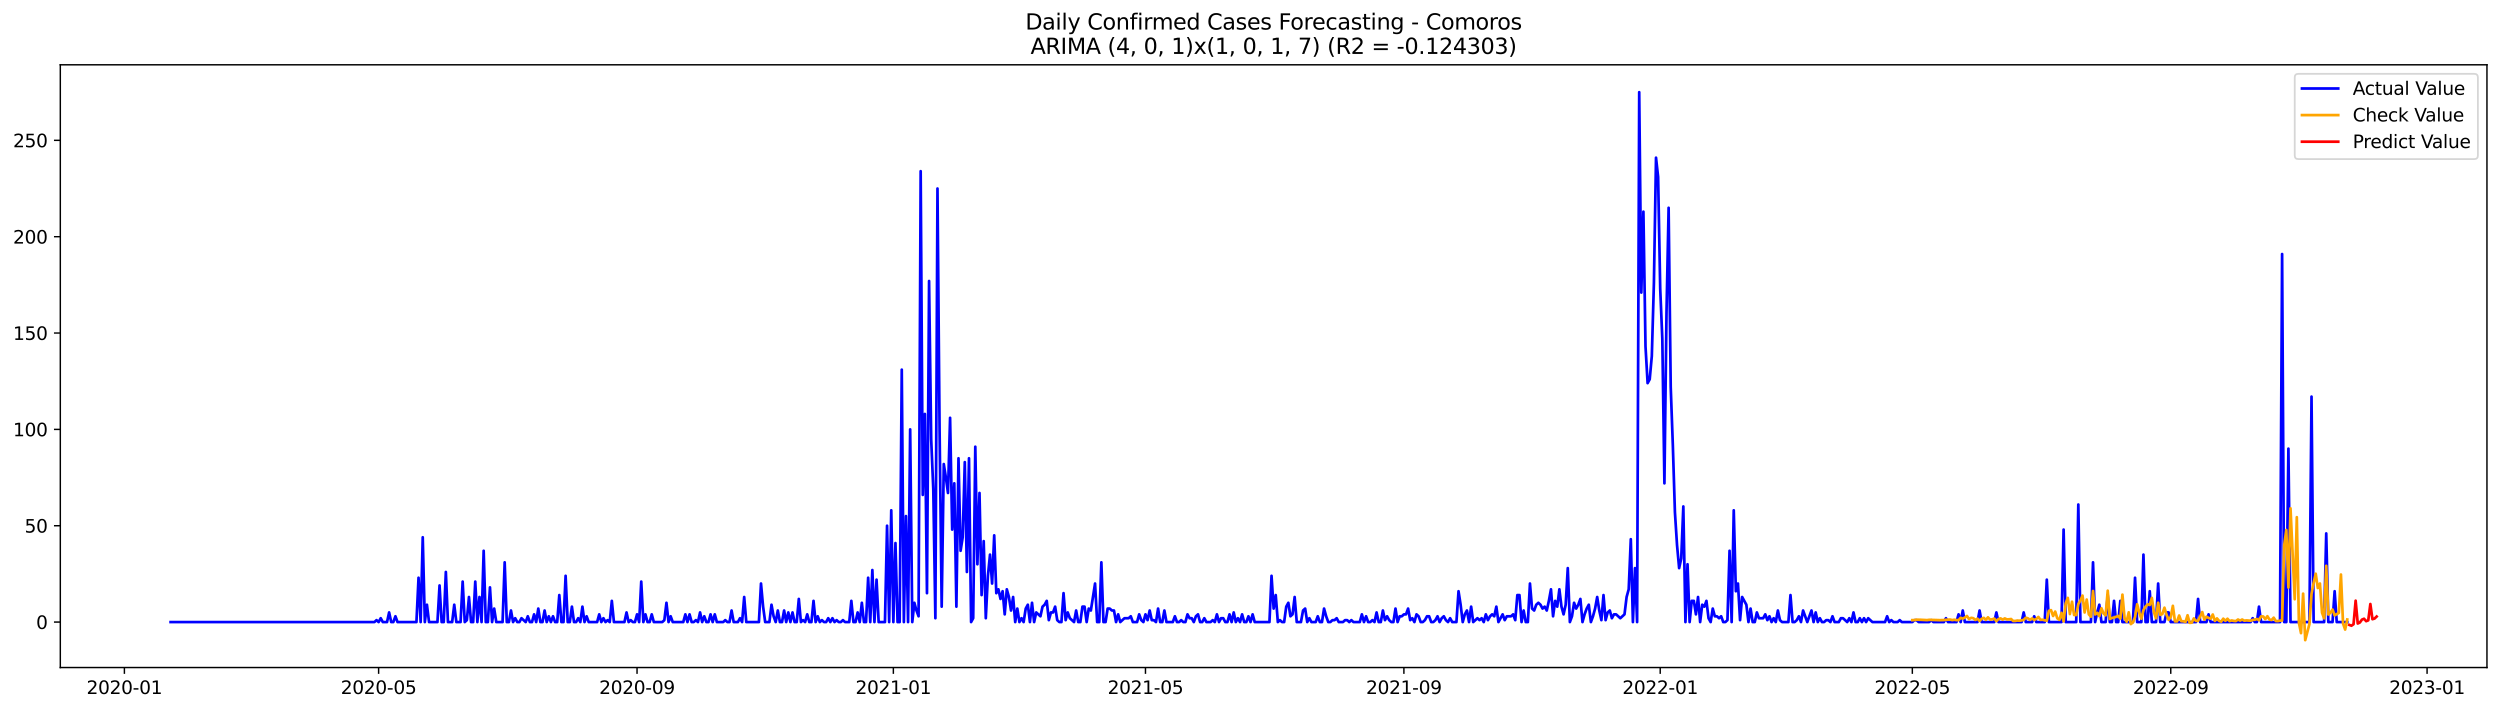 <?xml version="1.0" encoding="utf-8" standalone="no"?>
<!DOCTYPE svg PUBLIC "-//W3C//DTD SVG 1.1//EN"
  "http://www.w3.org/Graphics/SVG/1.1/DTD/svg11.dtd">
<svg xmlns:xlink="http://www.w3.org/1999/xlink" width="1379.688pt" height="392.274pt" viewBox="0 0 1379.688 392.274" xmlns="http://www.w3.org/2000/svg" version="1.1">
 <defs>
  <style type="text/css">*{stroke-linejoin: round; stroke-linecap: butt}</style>
 </defs>
 <g id="figure_1">
  <g id="patch_1">
   <path d="M 0 392.274 
L 1379.688 392.274 
L 1379.688 0 
L 0 0 
z
" style="fill: #ffffff"/>
  </g>
  <g id="axes_1">
   <g id="patch_2">
    <path d="M 33.288 368.396 
L 1372.487 368.396 
L 1372.487 35.755 
L 33.288 35.755 
z
" style="fill: #ffffff"/>
   </g>
   <g id="matplotlib.axis_1">
    <g id="xtick_1">
     <g id="line2d_1">
      <defs>
       <path id="m967fe390a8" d="M 0 0 
L 0 3.5 
" style="stroke: #000000; stroke-width: 0.8"/>
      </defs>
      <g>
       <use xlink:href="#m967fe390a8" x="68.652" y="368.396" style="stroke: #000000; stroke-width: 0.8"/>
      </g>
     </g>
     <g id="text_1">
      <!-- 2020-01 -->
      <g transform="translate(47.76 382.994)scale(0.1 -0.1)">
       <defs>
        <path id="DejaVuSans-32" d="M 1228 531 
L 3431 531 
L 3431 0 
L 469 0 
L 469 531 
Q 828 903 1448 1529 
Q 2069 2156 2228 2338 
Q 2531 2678 2651 2914 
Q 2772 3150 2772 3378 
Q 2772 3750 2511 3984 
Q 2250 4219 1831 4219 
Q 1534 4219 1204 4116 
Q 875 4013 500 3803 
L 500 4441 
Q 881 4594 1212 4672 
Q 1544 4750 1819 4750 
Q 2544 4750 2975 4387 
Q 3406 4025 3406 3419 
Q 3406 3131 3298 2873 
Q 3191 2616 2906 2266 
Q 2828 2175 2409 1742 
Q 1991 1309 1228 531 
z
" transform="scale(0.016)"/>
        <path id="DejaVuSans-30" d="M 2034 4250 
Q 1547 4250 1301 3770 
Q 1056 3291 1056 2328 
Q 1056 1369 1301 889 
Q 1547 409 2034 409 
Q 2525 409 2770 889 
Q 3016 1369 3016 2328 
Q 3016 3291 2770 3770 
Q 2525 4250 2034 4250 
z
M 2034 4750 
Q 2819 4750 3233 4129 
Q 3647 3509 3647 2328 
Q 3647 1150 3233 529 
Q 2819 -91 2034 -91 
Q 1250 -91 836 529 
Q 422 1150 422 2328 
Q 422 3509 836 4129 
Q 1250 4750 2034 4750 
z
" transform="scale(0.016)"/>
        <path id="DejaVuSans-2d" d="M 313 2009 
L 1997 2009 
L 1997 1497 
L 313 1497 
L 313 2009 
z
" transform="scale(0.016)"/>
        <path id="DejaVuSans-31" d="M 794 531 
L 1825 531 
L 1825 4091 
L 703 3866 
L 703 4441 
L 1819 4666 
L 2450 4666 
L 2450 531 
L 3481 531 
L 3481 0 
L 794 0 
L 794 531 
z
" transform="scale(0.016)"/>
       </defs>
       <use xlink:href="#DejaVuSans-32"/>
       <use xlink:href="#DejaVuSans-30" x="63.623"/>
       <use xlink:href="#DejaVuSans-32" x="127.246"/>
       <use xlink:href="#DejaVuSans-30" x="190.869"/>
       <use xlink:href="#DejaVuSans-2d" x="254.492"/>
       <use xlink:href="#DejaVuSans-30" x="290.576"/>
       <use xlink:href="#DejaVuSans-31" x="354.199"/>
      </g>
     </g>
    </g>
    <g id="xtick_2">
     <g id="line2d_2">
      <g>
       <use xlink:href="#m967fe390a8" x="208.949" y="368.396" style="stroke: #000000; stroke-width: 0.8"/>
      </g>
     </g>
     <g id="text_2">
      <!-- 2020-05 -->
      <g transform="translate(188.057 382.994)scale(0.1 -0.1)">
       <defs>
        <path id="DejaVuSans-35" d="M 691 4666 
L 3169 4666 
L 3169 4134 
L 1269 4134 
L 1269 2991 
Q 1406 3038 1543 3061 
Q 1681 3084 1819 3084 
Q 2600 3084 3056 2656 
Q 3513 2228 3513 1497 
Q 3513 744 3044 326 
Q 2575 -91 1722 -91 
Q 1428 -91 1123 -41 
Q 819 9 494 109 
L 494 744 
Q 775 591 1075 516 
Q 1375 441 1709 441 
Q 2250 441 2565 725 
Q 2881 1009 2881 1497 
Q 2881 1984 2565 2268 
Q 2250 2553 1709 2553 
Q 1456 2553 1204 2497 
Q 953 2441 691 2322 
L 691 4666 
z
" transform="scale(0.016)"/>
       </defs>
       <use xlink:href="#DejaVuSans-32"/>
       <use xlink:href="#DejaVuSans-30" x="63.623"/>
       <use xlink:href="#DejaVuSans-32" x="127.246"/>
       <use xlink:href="#DejaVuSans-30" x="190.869"/>
       <use xlink:href="#DejaVuSans-2d" x="254.492"/>
       <use xlink:href="#DejaVuSans-30" x="290.576"/>
       <use xlink:href="#DejaVuSans-35" x="354.199"/>
      </g>
     </g>
    </g>
    <g id="xtick_3">
     <g id="line2d_3">
      <g>
       <use xlink:href="#m967fe390a8" x="351.565" y="368.396" style="stroke: #000000; stroke-width: 0.8"/>
      </g>
     </g>
     <g id="text_3">
      <!-- 2020-09 -->
      <g transform="translate(330.673 382.994)scale(0.1 -0.1)">
       <defs>
        <path id="DejaVuSans-39" d="M 703 97 
L 703 672 
Q 941 559 1184 500 
Q 1428 441 1663 441 
Q 2288 441 2617 861 
Q 2947 1281 2994 2138 
Q 2813 1869 2534 1725 
Q 2256 1581 1919 1581 
Q 1219 1581 811 2004 
Q 403 2428 403 3163 
Q 403 3881 828 4315 
Q 1253 4750 1959 4750 
Q 2769 4750 3195 4129 
Q 3622 3509 3622 2328 
Q 3622 1225 3098 567 
Q 2575 -91 1691 -91 
Q 1453 -91 1209 -44 
Q 966 3 703 97 
z
M 1959 2075 
Q 2384 2075 2632 2365 
Q 2881 2656 2881 3163 
Q 2881 3666 2632 3958 
Q 2384 4250 1959 4250 
Q 1534 4250 1286 3958 
Q 1038 3666 1038 3163 
Q 1038 2656 1286 2365 
Q 1534 2075 1959 2075 
z
" transform="scale(0.016)"/>
       </defs>
       <use xlink:href="#DejaVuSans-32"/>
       <use xlink:href="#DejaVuSans-30" x="63.623"/>
       <use xlink:href="#DejaVuSans-32" x="127.246"/>
       <use xlink:href="#DejaVuSans-30" x="190.869"/>
       <use xlink:href="#DejaVuSans-2d" x="254.492"/>
       <use xlink:href="#DejaVuSans-30" x="290.576"/>
       <use xlink:href="#DejaVuSans-39" x="354.199"/>
      </g>
     </g>
    </g>
    <g id="xtick_4">
     <g id="line2d_4">
      <g>
       <use xlink:href="#m967fe390a8" x="493.022" y="368.396" style="stroke: #000000; stroke-width: 0.8"/>
      </g>
     </g>
     <g id="text_4">
      <!-- 2021-01 -->
      <g transform="translate(472.13 382.994)scale(0.1 -0.1)">
       <use xlink:href="#DejaVuSans-32"/>
       <use xlink:href="#DejaVuSans-30" x="63.623"/>
       <use xlink:href="#DejaVuSans-32" x="127.246"/>
       <use xlink:href="#DejaVuSans-31" x="190.869"/>
       <use xlink:href="#DejaVuSans-2d" x="254.492"/>
       <use xlink:href="#DejaVuSans-30" x="290.576"/>
       <use xlink:href="#DejaVuSans-31" x="354.199"/>
      </g>
     </g>
    </g>
    <g id="xtick_5">
     <g id="line2d_5">
      <g>
       <use xlink:href="#m967fe390a8" x="632.159" y="368.396" style="stroke: #000000; stroke-width: 0.8"/>
      </g>
     </g>
     <g id="text_5">
      <!-- 2021-05 -->
      <g transform="translate(611.268 382.994)scale(0.1 -0.1)">
       <use xlink:href="#DejaVuSans-32"/>
       <use xlink:href="#DejaVuSans-30" x="63.623"/>
       <use xlink:href="#DejaVuSans-32" x="127.246"/>
       <use xlink:href="#DejaVuSans-31" x="190.869"/>
       <use xlink:href="#DejaVuSans-2d" x="254.492"/>
       <use xlink:href="#DejaVuSans-30" x="290.576"/>
       <use xlink:href="#DejaVuSans-35" x="354.199"/>
      </g>
     </g>
    </g>
    <g id="xtick_6">
     <g id="line2d_6">
      <g>
       <use xlink:href="#m967fe390a8" x="774.775" y="368.396" style="stroke: #000000; stroke-width: 0.8"/>
      </g>
     </g>
     <g id="text_6">
      <!-- 2021-09 -->
      <g transform="translate(753.884 382.994)scale(0.1 -0.1)">
       <use xlink:href="#DejaVuSans-32"/>
       <use xlink:href="#DejaVuSans-30" x="63.623"/>
       <use xlink:href="#DejaVuSans-32" x="127.246"/>
       <use xlink:href="#DejaVuSans-31" x="190.869"/>
       <use xlink:href="#DejaVuSans-2d" x="254.492"/>
       <use xlink:href="#DejaVuSans-30" x="290.576"/>
       <use xlink:href="#DejaVuSans-39" x="354.199"/>
      </g>
     </g>
    </g>
    <g id="xtick_7">
     <g id="line2d_7">
      <g>
       <use xlink:href="#m967fe390a8" x="916.232" y="368.396" style="stroke: #000000; stroke-width: 0.8"/>
      </g>
     </g>
     <g id="text_7">
      <!-- 2022-01 -->
      <g transform="translate(895.341 382.994)scale(0.1 -0.1)">
       <use xlink:href="#DejaVuSans-32"/>
       <use xlink:href="#DejaVuSans-30" x="63.623"/>
       <use xlink:href="#DejaVuSans-32" x="127.246"/>
       <use xlink:href="#DejaVuSans-32" x="190.869"/>
       <use xlink:href="#DejaVuSans-2d" x="254.492"/>
       <use xlink:href="#DejaVuSans-30" x="290.576"/>
       <use xlink:href="#DejaVuSans-31" x="354.199"/>
      </g>
     </g>
    </g>
    <g id="xtick_8">
     <g id="line2d_8">
      <g>
       <use xlink:href="#m967fe390a8" x="1055.37" y="368.396" style="stroke: #000000; stroke-width: 0.8"/>
      </g>
     </g>
     <g id="text_8">
      <!-- 2022-05 -->
      <g transform="translate(1034.478 382.994)scale(0.1 -0.1)">
       <use xlink:href="#DejaVuSans-32"/>
       <use xlink:href="#DejaVuSans-30" x="63.623"/>
       <use xlink:href="#DejaVuSans-32" x="127.246"/>
       <use xlink:href="#DejaVuSans-32" x="190.869"/>
       <use xlink:href="#DejaVuSans-2d" x="254.492"/>
       <use xlink:href="#DejaVuSans-30" x="290.576"/>
       <use xlink:href="#DejaVuSans-35" x="354.199"/>
      </g>
     </g>
    </g>
    <g id="xtick_9">
     <g id="line2d_9">
      <g>
       <use xlink:href="#m967fe390a8" x="1197.986" y="368.396" style="stroke: #000000; stroke-width: 0.8"/>
      </g>
     </g>
     <g id="text_9">
      <!-- 2022-09 -->
      <g transform="translate(1177.094 382.994)scale(0.1 -0.1)">
       <use xlink:href="#DejaVuSans-32"/>
       <use xlink:href="#DejaVuSans-30" x="63.623"/>
       <use xlink:href="#DejaVuSans-32" x="127.246"/>
       <use xlink:href="#DejaVuSans-32" x="190.869"/>
       <use xlink:href="#DejaVuSans-2d" x="254.492"/>
       <use xlink:href="#DejaVuSans-30" x="290.576"/>
       <use xlink:href="#DejaVuSans-39" x="354.199"/>
      </g>
     </g>
    </g>
    <g id="xtick_10">
     <g id="line2d_10">
      <g>
       <use xlink:href="#m967fe390a8" x="1339.442" y="368.396" style="stroke: #000000; stroke-width: 0.8"/>
      </g>
     </g>
     <g id="text_10">
      <!-- 2023-01 -->
      <g transform="translate(1318.551 382.994)scale(0.1 -0.1)">
       <defs>
        <path id="DejaVuSans-33" d="M 2597 2516 
Q 3050 2419 3304 2112 
Q 3559 1806 3559 1356 
Q 3559 666 3084 287 
Q 2609 -91 1734 -91 
Q 1441 -91 1130 -33 
Q 819 25 488 141 
L 488 750 
Q 750 597 1062 519 
Q 1375 441 1716 441 
Q 2309 441 2620 675 
Q 2931 909 2931 1356 
Q 2931 1769 2642 2001 
Q 2353 2234 1838 2234 
L 1294 2234 
L 1294 2753 
L 1863 2753 
Q 2328 2753 2575 2939 
Q 2822 3125 2822 3475 
Q 2822 3834 2567 4026 
Q 2313 4219 1838 4219 
Q 1578 4219 1281 4162 
Q 984 4106 628 3988 
L 628 4550 
Q 988 4650 1302 4700 
Q 1616 4750 1894 4750 
Q 2613 4750 3031 4423 
Q 3450 4097 3450 3541 
Q 3450 3153 3228 2886 
Q 3006 2619 2597 2516 
z
" transform="scale(0.016)"/>
       </defs>
       <use xlink:href="#DejaVuSans-32"/>
       <use xlink:href="#DejaVuSans-30" x="63.623"/>
       <use xlink:href="#DejaVuSans-32" x="127.246"/>
       <use xlink:href="#DejaVuSans-33" x="190.869"/>
       <use xlink:href="#DejaVuSans-2d" x="254.492"/>
       <use xlink:href="#DejaVuSans-30" x="290.576"/>
       <use xlink:href="#DejaVuSans-31" x="354.199"/>
      </g>
     </g>
    </g>
   </g>
   <g id="matplotlib.axis_2">
    <g id="ytick_1">
     <g id="line2d_11">
      <defs>
       <path id="mccc56b1266" d="M 0 0 
L -3.5 0 
" style="stroke: #000000; stroke-width: 0.8"/>
      </defs>
      <g>
       <use xlink:href="#mccc56b1266" x="33.288" y="343.303" style="stroke: #000000; stroke-width: 0.8"/>
      </g>
     </g>
     <g id="text_11">
      <!-- 0 -->
      <g transform="translate(19.925 347.102)scale(0.1 -0.1)">
       <use xlink:href="#DejaVuSans-30"/>
      </g>
     </g>
    </g>
    <g id="ytick_2">
     <g id="line2d_12">
      <g>
       <use xlink:href="#mccc56b1266" x="33.288" y="290.135" style="stroke: #000000; stroke-width: 0.8"/>
      </g>
     </g>
     <g id="text_12">
      <!-- 50 -->
      <g transform="translate(13.562 293.934)scale(0.1 -0.1)">
       <use xlink:href="#DejaVuSans-35"/>
       <use xlink:href="#DejaVuSans-30" x="63.623"/>
      </g>
     </g>
    </g>
    <g id="ytick_3">
     <g id="line2d_13">
      <g>
       <use xlink:href="#mccc56b1266" x="33.288" y="236.966" style="stroke: #000000; stroke-width: 0.8"/>
      </g>
     </g>
     <g id="text_13">
      <!-- 100 -->
      <g transform="translate(7.2 240.765)scale(0.1 -0.1)">
       <use xlink:href="#DejaVuSans-31"/>
       <use xlink:href="#DejaVuSans-30" x="63.623"/>
       <use xlink:href="#DejaVuSans-30" x="127.246"/>
      </g>
     </g>
    </g>
    <g id="ytick_4">
     <g id="line2d_14">
      <g>
       <use xlink:href="#mccc56b1266" x="33.288" y="183.797" style="stroke: #000000; stroke-width: 0.8"/>
      </g>
     </g>
     <g id="text_14">
      <!-- 150 -->
      <g transform="translate(7.2 187.596)scale(0.1 -0.1)">
       <use xlink:href="#DejaVuSans-31"/>
       <use xlink:href="#DejaVuSans-35" x="63.623"/>
       <use xlink:href="#DejaVuSans-30" x="127.246"/>
      </g>
     </g>
    </g>
    <g id="ytick_5">
     <g id="line2d_15">
      <g>
       <use xlink:href="#mccc56b1266" x="33.288" y="130.629" style="stroke: #000000; stroke-width: 0.8"/>
      </g>
     </g>
     <g id="text_15">
      <!-- 200 -->
      <g transform="translate(7.2 134.428)scale(0.1 -0.1)">
       <use xlink:href="#DejaVuSans-32"/>
       <use xlink:href="#DejaVuSans-30" x="63.623"/>
       <use xlink:href="#DejaVuSans-30" x="127.246"/>
      </g>
     </g>
    </g>
    <g id="ytick_6">
     <g id="line2d_16">
      <g>
       <use xlink:href="#mccc56b1266" x="33.288" y="77.46" style="stroke: #000000; stroke-width: 0.8"/>
      </g>
     </g>
     <g id="text_16">
      <!-- 250 -->
      <g transform="translate(7.2 81.259)scale(0.1 -0.1)">
       <use xlink:href="#DejaVuSans-32"/>
       <use xlink:href="#DejaVuSans-35" x="63.623"/>
       <use xlink:href="#DejaVuSans-30" x="127.246"/>
      </g>
     </g>
    </g>
   </g>
   <g id="line2d_17">
    <path d="M 94.16 343.303 
L 206.63 343.303 
L 207.789 342.24 
L 208.949 343.303 
L 210.108 341.176 
L 211.268 343.303 
L 213.587 343.303 
L 214.746 337.986 
L 215.906 343.303 
L 217.065 343.303 
L 218.225 340.113 
L 219.384 343.303 
L 229.819 343.303 
L 230.979 318.846 
L 232.138 343.303 
L 233.298 296.515 
L 234.457 343.303 
L 235.617 333.733 
L 236.776 343.303 
L 241.414 343.303 
L 242.574 323.099 
L 243.733 343.303 
L 244.893 343.303 
L 246.052 315.655 
L 247.212 343.303 
L 249.531 343.303 
L 250.69 333.733 
L 251.85 343.303 
L 254.169 343.303 
L 255.328 320.972 
L 256.488 343.303 
L 257.647 342.24 
L 258.806 329.479 
L 259.966 343.303 
L 261.125 343.303 
L 262.285 320.972 
L 263.444 343.303 
L 264.604 329.479 
L 265.763 343.303 
L 266.923 303.958 
L 268.082 343.303 
L 269.242 343.303 
L 270.401 324.162 
L 271.561 343.303 
L 272.72 335.86 
L 273.88 343.303 
L 277.358 343.303 
L 278.518 310.339 
L 279.677 343.303 
L 280.837 343.303 
L 281.996 336.923 
L 283.156 343.303 
L 284.315 341.176 
L 285.475 343.303 
L 286.634 343.303 
L 287.793 341.176 
L 290.112 343.303 
L 291.272 340.113 
L 292.431 343.303 
L 293.591 343.303 
L 294.75 339.05 
L 295.91 343.303 
L 297.069 335.86 
L 298.229 343.303 
L 299.388 343.303 
L 300.548 336.923 
L 301.707 343.303 
L 302.867 340.113 
L 304.026 343.303 
L 305.186 340.113 
L 306.345 343.303 
L 307.505 343.303 
L 308.664 328.416 
L 309.824 343.303 
L 310.983 343.303 
L 312.143 317.782 
L 313.302 343.303 
L 314.462 343.303 
L 315.621 334.796 
L 316.78 343.303 
L 317.94 343.303 
L 319.099 341.176 
L 320.259 343.303 
L 321.418 334.796 
L 322.578 343.303 
L 323.737 340.113 
L 324.897 343.303 
L 329.535 343.303 
L 330.694 339.05 
L 331.854 343.303 
L 333.013 341.176 
L 334.173 343.303 
L 335.332 342.24 
L 336.492 343.303 
L 337.651 331.606 
L 338.811 343.303 
L 344.608 343.303 
L 345.767 337.986 
L 346.927 343.303 
L 348.086 342.24 
L 349.246 343.303 
L 350.405 343.303 
L 351.565 339.05 
L 352.724 343.303 
L 353.884 320.972 
L 355.043 343.303 
L 356.203 339.05 
L 357.362 343.303 
L 358.522 343.303 
L 359.681 339.05 
L 360.841 343.303 
L 365.479 343.303 
L 366.638 342.24 
L 367.798 332.669 
L 368.957 343.303 
L 370.117 340.113 
L 371.276 343.303 
L 377.073 343.303 
L 378.233 339.05 
L 379.392 343.303 
L 380.552 339.05 
L 381.711 343.303 
L 382.871 343.303 
L 384.03 342.24 
L 385.19 343.303 
L 386.349 337.986 
L 387.509 343.303 
L 388.668 340.113 
L 389.828 343.303 
L 390.987 343.303 
L 392.147 339.05 
L 393.306 343.303 
L 394.466 339.05 
L 395.625 343.303 
L 399.104 343.303 
L 400.263 342.24 
L 401.423 343.303 
L 402.582 343.303 
L 403.742 336.923 
L 404.901 343.303 
L 407.22 343.303 
L 408.379 341.176 
L 409.539 343.303 
L 410.698 329.479 
L 411.858 343.303 
L 418.815 343.303 
L 419.974 322.036 
L 421.134 334.796 
L 422.293 343.303 
L 424.612 343.303 
L 425.772 333.733 
L 426.931 340.113 
L 428.091 343.303 
L 429.25 336.923 
L 430.41 343.303 
L 431.569 343.303 
L 432.729 336.923 
L 433.888 343.303 
L 435.048 337.986 
L 436.207 343.303 
L 437.366 337.986 
L 438.526 343.303 
L 439.685 343.303 
L 440.845 330.543 
L 442.004 343.303 
L 443.164 342.24 
L 444.323 343.303 
L 445.483 339.05 
L 446.642 343.303 
L 447.802 343.303 
L 448.961 331.606 
L 450.121 343.303 
L 451.28 340.113 
L 452.44 343.303 
L 453.599 342.24 
L 454.759 343.303 
L 455.918 343.303 
L 457.078 341.176 
L 458.237 343.303 
L 459.397 341.176 
L 460.556 343.303 
L 461.716 342.24 
L 462.875 343.303 
L 464.035 343.303 
L 465.194 342.24 
L 466.353 343.303 
L 468.672 343.303 
L 469.832 331.606 
L 470.991 343.303 
L 472.151 343.303 
L 473.31 337.986 
L 474.47 343.303 
L 475.629 332.669 
L 476.789 343.303 
L 477.948 343.303 
L 479.108 318.846 
L 480.267 343.303 
L 481.427 314.592 
L 482.586 343.303 
L 483.746 319.909 
L 484.905 343.303 
L 488.384 343.303 
L 489.543 290.135 
L 490.703 343.303 
L 491.862 281.628 
L 493.022 343.303 
L 494.181 299.705 
L 495.34 343.303 
L 496.5 343.303 
L 497.659 204.001 
L 498.819 343.303 
L 499.978 284.818 
L 501.138 343.303 
L 502.297 236.966 
L 503.457 343.303 
L 504.616 332.669 
L 505.776 336.923 
L 506.935 340.113 
L 508.095 94.474 
L 509.254 273.121 
L 510.414 228.459 
L 511.573 327.353 
L 512.733 155.086 
L 513.892 242.283 
L 515.052 269.93 
L 516.211 341.176 
L 517.371 104.044 
L 518.53 236.966 
L 519.69 334.796 
L 520.849 256.107 
L 522.009 263.55 
L 523.168 272.057 
L 524.327 230.586 
L 525.487 292.261 
L 526.646 266.74 
L 527.806 334.796 
L 528.965 252.916 
L 530.125 303.958 
L 531.284 296.515 
L 532.444 255.043 
L 533.603 315.655 
L 534.763 252.916 
L 535.922 343.303 
L 537.082 341.176 
L 538.241 246.536 
L 539.401 311.402 
L 540.56 272.057 
L 541.72 328.416 
L 542.879 298.642 
L 544.039 341.176 
L 545.198 317.782 
L 546.358 306.085 
L 547.517 322.036 
L 548.677 295.451 
L 549.836 327.353 
L 550.996 325.226 
L 552.155 330.543 
L 553.315 326.289 
L 554.474 339.05 
L 555.633 325.226 
L 556.793 329.479 
L 557.952 336.923 
L 559.112 329.479 
L 560.271 343.303 
L 561.431 335.86 
L 562.59 343.303 
L 563.75 341.176 
L 564.909 343.303 
L 566.069 335.86 
L 567.228 333.733 
L 568.388 343.303 
L 569.547 332.669 
L 570.707 343.303 
L 571.866 337.986 
L 574.185 340.113 
L 575.345 334.796 
L 576.504 333.733 
L 577.664 331.606 
L 578.823 342.24 
L 579.983 337.986 
L 581.142 337.986 
L 582.302 334.796 
L 583.461 342.24 
L 584.62 343.303 
L 585.78 343.303 
L 586.939 327.353 
L 588.099 342.24 
L 589.258 337.986 
L 590.418 341.176 
L 592.737 343.303 
L 593.896 336.923 
L 595.056 343.303 
L 596.215 343.303 
L 597.375 334.796 
L 598.534 334.796 
L 599.694 343.303 
L 600.853 335.86 
L 602.013 336.923 
L 604.332 322.036 
L 605.491 343.303 
L 606.651 343.303 
L 607.81 310.339 
L 608.97 343.303 
L 610.129 343.303 
L 611.289 335.86 
L 612.448 335.86 
L 613.607 336.923 
L 614.767 336.923 
L 615.926 343.303 
L 617.086 339.05 
L 618.245 343.303 
L 620.564 341.176 
L 622.883 341.176 
L 624.043 340.113 
L 625.202 343.303 
L 627.521 343.303 
L 628.681 339.05 
L 629.84 342.24 
L 631 343.303 
L 632.159 339.05 
L 633.319 342.24 
L 634.478 336.923 
L 635.638 342.24 
L 636.797 342.24 
L 637.957 343.303 
L 639.116 335.86 
L 640.276 343.303 
L 641.435 343.303 
L 642.595 336.923 
L 643.754 343.303 
L 647.232 343.303 
L 648.392 340.113 
L 649.551 343.303 
L 650.711 343.303 
L 651.87 342.24 
L 653.03 343.303 
L 654.189 343.303 
L 655.349 339.05 
L 656.508 341.176 
L 657.668 341.176 
L 658.827 343.303 
L 659.987 340.113 
L 661.146 339.05 
L 662.306 343.303 
L 663.465 343.303 
L 664.625 341.176 
L 665.784 343.303 
L 668.103 343.303 
L 669.263 342.24 
L 670.422 343.303 
L 671.582 339.05 
L 672.741 343.303 
L 673.9 341.176 
L 675.06 341.176 
L 676.219 343.303 
L 677.379 343.303 
L 678.538 339.05 
L 679.698 343.303 
L 680.857 337.986 
L 682.017 343.303 
L 683.176 341.176 
L 684.336 343.303 
L 685.495 339.05 
L 686.655 343.303 
L 687.814 343.303 
L 688.974 340.113 
L 690.133 343.303 
L 691.293 339.05 
L 692.452 343.303 
L 700.569 343.303 
L 701.728 317.782 
L 702.888 335.86 
L 704.047 328.416 
L 705.206 343.303 
L 706.366 342.24 
L 707.525 343.303 
L 708.685 343.303 
L 709.844 334.796 
L 711.004 332.669 
L 712.163 340.113 
L 713.323 339.05 
L 714.482 329.479 
L 715.642 343.303 
L 717.961 343.303 
L 719.12 336.923 
L 720.28 335.86 
L 721.439 343.303 
L 722.599 341.176 
L 723.758 343.303 
L 726.077 343.303 
L 727.237 340.113 
L 728.396 343.303 
L 729.556 343.303 
L 730.715 335.86 
L 731.875 340.113 
L 733.034 343.303 
L 734.193 343.303 
L 735.353 342.24 
L 736.512 342.24 
L 737.672 341.176 
L 738.831 343.303 
L 741.15 343.303 
L 742.31 342.24 
L 743.469 342.24 
L 744.629 343.303 
L 745.788 342.24 
L 746.948 343.303 
L 750.426 343.303 
L 751.586 339.05 
L 752.745 343.303 
L 753.905 340.113 
L 755.064 343.303 
L 756.224 343.303 
L 757.383 342.24 
L 758.543 343.303 
L 759.702 337.986 
L 760.862 343.303 
L 762.021 343.303 
L 763.18 336.923 
L 764.34 342.24 
L 765.499 340.113 
L 766.659 342.24 
L 767.818 343.303 
L 768.978 343.303 
L 770.137 335.86 
L 771.297 343.303 
L 772.456 340.113 
L 773.616 340.113 
L 774.775 339.05 
L 775.935 339.05 
L 777.094 335.86 
L 778.254 342.24 
L 779.413 341.176 
L 780.573 343.303 
L 781.732 339.05 
L 782.892 340.113 
L 784.051 343.303 
L 785.211 343.303 
L 786.37 342.24 
L 787.53 340.113 
L 788.689 340.113 
L 789.849 343.303 
L 791.008 343.303 
L 792.168 342.24 
L 793.327 340.113 
L 794.486 343.303 
L 795.646 341.176 
L 796.805 340.113 
L 797.965 342.24 
L 799.124 343.303 
L 800.284 341.176 
L 801.443 343.303 
L 803.762 343.303 
L 804.922 326.289 
L 806.081 333.733 
L 807.241 343.303 
L 808.4 339.05 
L 809.56 336.923 
L 810.719 343.303 
L 811.879 334.796 
L 813.038 343.303 
L 815.357 341.176 
L 816.517 342.24 
L 817.676 341.176 
L 818.836 343.303 
L 819.995 339.05 
L 821.155 342.24 
L 822.314 340.113 
L 823.473 339.05 
L 824.633 340.113 
L 825.792 334.796 
L 826.952 343.303 
L 829.271 339.05 
L 830.43 342.24 
L 831.59 340.113 
L 833.909 340.113 
L 835.068 339.05 
L 836.228 342.24 
L 837.387 328.416 
L 838.547 328.416 
L 839.706 343.303 
L 840.866 336.923 
L 842.025 343.303 
L 843.185 343.303 
L 844.344 322.036 
L 845.504 335.86 
L 846.663 336.923 
L 847.823 333.733 
L 848.982 332.669 
L 850.142 333.733 
L 851.301 335.86 
L 852.46 334.796 
L 853.62 336.923 
L 854.779 331.606 
L 855.939 325.226 
L 857.098 340.113 
L 858.258 331.606 
L 859.417 334.796 
L 860.577 325.226 
L 861.736 334.796 
L 862.896 339.05 
L 864.055 333.733 
L 865.215 313.529 
L 866.374 343.303 
L 867.534 340.113 
L 868.693 332.669 
L 869.853 335.86 
L 871.012 333.733 
L 872.172 330.543 
L 873.331 343.303 
L 874.491 339.05 
L 875.65 335.86 
L 876.81 333.733 
L 877.969 343.303 
L 879.129 340.113 
L 880.288 335.86 
L 881.447 329.479 
L 882.607 336.923 
L 883.766 342.24 
L 884.926 328.416 
L 886.085 342.24 
L 887.245 337.986 
L 888.404 336.923 
L 889.564 341.176 
L 890.723 339.05 
L 891.883 339.05 
L 894.202 341.176 
L 896.521 339.05 
L 897.68 329.479 
L 898.84 325.226 
L 899.999 297.578 
L 901.159 343.303 
L 902.318 313.529 
L 903.478 343.303 
L 904.637 50.876 
L 905.797 161.466 
L 906.956 116.805 
L 908.116 191.241 
L 909.275 211.445 
L 910.435 209.318 
L 911.594 196.558 
L 912.753 156.149 
L 913.913 87.03 
L 915.072 97.664 
L 916.232 159.34 
L 917.391 186.987 
L 918.551 266.74 
L 919.71 172.1 
L 920.87 114.678 
L 922.029 213.572 
L 923.189 245.473 
L 924.348 282.691 
L 925.508 300.768 
L 926.667 313.529 
L 927.827 308.212 
L 928.986 279.501 
L 930.146 343.303 
L 931.305 311.402 
L 932.465 343.303 
L 933.624 331.606 
L 934.784 331.606 
L 935.943 339.05 
L 937.103 329.479 
L 938.262 343.303 
L 939.422 333.733 
L 940.581 334.796 
L 941.74 331.606 
L 942.9 341.176 
L 944.059 343.303 
L 945.219 335.86 
L 946.378 340.113 
L 947.538 340.113 
L 948.697 341.176 
L 949.857 340.113 
L 951.016 343.303 
L 952.176 343.303 
L 953.335 342.24 
L 954.495 303.958 
L 955.654 343.303 
L 956.814 281.628 
L 957.973 326.289 
L 959.133 322.036 
L 960.292 342.24 
L 961.452 329.479 
L 963.771 333.733 
L 964.93 343.303 
L 966.09 335.86 
L 967.249 343.303 
L 968.409 343.303 
L 969.568 337.986 
L 970.727 341.176 
L 973.046 341.176 
L 974.206 339.05 
L 975.365 342.24 
L 976.525 340.113 
L 977.684 343.303 
L 978.844 341.176 
L 980.003 343.303 
L 981.163 336.923 
L 982.322 342.24 
L 983.482 343.303 
L 986.96 343.303 
L 988.12 328.416 
L 989.279 343.303 
L 990.439 343.303 
L 991.598 342.24 
L 992.758 340.113 
L 993.917 343.303 
L 995.077 336.923 
L 997.396 343.303 
L 999.715 336.923 
L 1000.874 343.303 
L 1002.033 337.986 
L 1003.193 343.303 
L 1004.352 341.176 
L 1005.512 343.303 
L 1006.671 343.303 
L 1007.831 342.24 
L 1008.99 342.24 
L 1010.15 343.303 
L 1011.309 340.113 
L 1012.469 343.303 
L 1014.788 343.303 
L 1015.947 341.176 
L 1017.107 341.176 
L 1019.426 343.303 
L 1020.585 341.176 
L 1021.745 343.303 
L 1022.904 337.986 
L 1024.064 343.303 
L 1025.223 343.303 
L 1026.383 341.176 
L 1027.542 343.303 
L 1028.702 341.176 
L 1029.861 343.303 
L 1031.02 341.176 
L 1033.339 343.303 
L 1040.296 343.303 
L 1041.456 340.113 
L 1042.615 343.303 
L 1043.775 342.24 
L 1044.934 343.303 
L 1047.253 343.303 
L 1048.413 342.24 
L 1049.572 343.303 
L 1055.37 343.303 
L 1056.529 342.24 
L 1057.689 342.24 
L 1058.848 343.303 
L 1064.645 343.303 
L 1065.805 342.24 
L 1066.964 343.303 
L 1072.762 343.303 
L 1073.921 341.176 
L 1075.081 343.303 
L 1079.719 343.303 
L 1080.878 339.05 
L 1082.038 343.303 
L 1083.197 336.923 
L 1084.357 343.303 
L 1091.313 343.303 
L 1092.473 336.923 
L 1093.632 343.303 
L 1100.589 343.303 
L 1101.749 337.986 
L 1102.908 343.303 
L 1115.663 343.303 
L 1116.822 337.986 
L 1117.982 343.303 
L 1121.46 343.303 
L 1122.619 340.113 
L 1123.779 343.303 
L 1128.417 343.303 
L 1129.576 319.909 
L 1130.736 343.303 
L 1137.693 343.303 
L 1138.852 292.261 
L 1140.012 343.303 
L 1145.809 343.303 
L 1146.969 278.437 
L 1148.128 343.303 
L 1153.925 343.303 
L 1155.085 310.339 
L 1156.244 343.303 
L 1157.404 337.986 
L 1158.563 333.733 
L 1159.723 343.303 
L 1162.042 343.303 
L 1163.201 328.416 
L 1164.361 343.303 
L 1165.52 343.303 
L 1166.68 331.606 
L 1167.839 343.303 
L 1168.999 343.303 
L 1170.158 331.606 
L 1171.318 343.303 
L 1177.115 343.303 
L 1178.275 318.846 
L 1179.434 343.303 
L 1181.753 343.303 
L 1182.912 306.085 
L 1184.072 343.303 
L 1185.231 343.303 
L 1186.391 326.289 
L 1187.55 343.303 
L 1189.869 343.303 
L 1191.029 322.036 
L 1192.188 343.303 
L 1194.507 343.303 
L 1195.667 337.986 
L 1196.826 337.986 
L 1197.986 343.303 
L 1211.899 343.303 
L 1213.059 330.543 
L 1214.218 343.303 
L 1217.697 343.303 
L 1218.856 339.05 
L 1220.016 343.303 
L 1242.046 343.303 
L 1243.205 341.176 
L 1244.365 343.303 
L 1245.524 343.303 
L 1246.684 334.796 
L 1247.843 343.303 
L 1258.279 343.303 
L 1259.438 140.199 
L 1260.598 343.303 
L 1261.757 343.303 
L 1262.917 247.6 
L 1264.076 343.303 
L 1274.511 343.303 
L 1275.671 218.889 
L 1276.83 343.303 
L 1282.628 343.303 
L 1283.787 294.388 
L 1284.947 343.303 
L 1287.266 343.303 
L 1288.425 326.289 
L 1289.585 343.303 
L 1295.382 343.303 
L 1295.382 343.303 
" clip-path="url(#pa83cac9612)" style="fill: none; stroke: #0000ff; stroke-width: 1.5; stroke-linecap: square"/>
   </g>
   <g id="line2d_18">
    <path d="M 1055.37 342.24 
L 1056.529 342.192 
L 1057.689 341.983 
L 1060.007 342.041 
L 1063.486 342.222 
L 1064.645 342.059 
L 1070.443 342.247 
L 1072.762 342.197 
L 1073.921 342.04 
L 1076.24 341.913 
L 1077.4 342.221 
L 1078.559 342.004 
L 1079.719 342.225 
L 1080.878 342.246 
L 1082.038 340.936 
L 1083.197 341.43 
L 1084.357 340.813 
L 1085.516 339.952 
L 1086.676 341.673 
L 1087.835 340.965 
L 1088.995 341.161 
L 1090.154 342.114 
L 1091.313 341.435 
L 1092.473 342.702 
L 1093.632 341.503 
L 1094.792 340.988 
L 1095.951 342.062 
L 1097.111 340.688 
L 1098.27 341.923 
L 1099.43 341.793 
L 1100.589 341.373 
L 1101.749 342.805 
L 1102.908 341.638 
L 1104.068 341.27 
L 1105.227 341.96 
L 1106.387 341.284 
L 1107.546 341.819 
L 1108.706 341.779 
L 1109.865 341.619 
L 1111.025 342.726 
L 1112.184 342.692 
L 1113.344 342.461 
L 1114.503 342.567 
L 1116.822 342.12 
L 1117.982 340.905 
L 1119.141 341.24 
L 1120.3 342.068 
L 1121.46 341.294 
L 1122.619 342.137 
L 1123.779 341.575 
L 1124.938 340.48 
L 1126.098 342.078 
L 1127.257 342.01 
L 1128.417 342.324 
L 1129.576 342.516 
L 1130.736 337.091 
L 1131.895 336.718 
L 1133.055 339.946 
L 1134.214 337.515 
L 1135.374 341.221 
L 1136.533 342.059 
L 1137.693 338.213 
L 1138.852 342.932 
L 1140.012 332.966 
L 1141.171 329.968 
L 1142.331 338.867 
L 1143.49 332.081 
L 1144.65 339.398 
L 1145.809 339.429 
L 1146.969 333.379 
L 1148.128 331.394 
L 1149.287 328.699 
L 1150.447 338.014 
L 1151.606 330.884 
L 1152.766 339.042 
L 1153.925 340.338 
L 1155.085 326.145 
L 1156.244 339.09 
L 1157.404 338.219 
L 1158.563 340.037 
L 1159.723 335.657 
L 1160.882 338.556 
L 1162.042 339.594 
L 1163.201 325.991 
L 1164.361 341.619 
L 1165.52 341.014 
L 1166.68 340.832 
L 1168.999 339.932 
L 1170.158 341.401 
L 1171.318 328.168 
L 1172.477 340.962 
L 1173.637 343.107 
L 1174.796 337.917 
L 1175.956 344.415 
L 1177.115 343.498 
L 1178.275 340.601 
L 1179.434 333.468 
L 1180.593 338.104 
L 1181.753 341.47 
L 1182.912 336.698 
L 1184.072 334.803 
L 1185.231 333.515 
L 1186.391 333.859 
L 1187.55 329.977 
L 1188.71 337.876 
L 1189.869 341.229 
L 1191.029 332.647 
L 1192.188 339.311 
L 1193.348 338.878 
L 1194.507 335.37 
L 1195.667 339.326 
L 1196.826 342.105 
L 1197.986 340.459 
L 1199.145 334.339 
L 1200.305 342.934 
L 1201.464 342.937 
L 1202.624 339.685 
L 1203.783 342.814 
L 1204.943 342.882 
L 1206.102 343.274 
L 1207.262 339.544 
L 1208.421 343.742 
L 1209.58 343.636 
L 1210.74 341.275 
L 1211.899 342.667 
L 1213.059 342.643 
L 1215.378 337.787 
L 1216.537 341.965 
L 1217.697 340.338 
L 1218.856 341.029 
L 1220.016 341.416 
L 1221.175 339.131 
L 1222.335 342.67 
L 1223.494 341.279 
L 1224.654 342.644 
L 1225.813 343.078 
L 1226.973 341.429 
L 1228.132 342.616 
L 1229.292 341.466 
L 1230.451 342.773 
L 1231.611 342.415 
L 1232.77 342.675 
L 1233.93 342.77 
L 1235.089 341.893 
L 1236.249 342.488 
L 1237.408 341.898 
L 1238.568 342.564 
L 1239.727 342.381 
L 1242.046 342.562 
L 1243.205 342.115 
L 1244.365 341.983 
L 1245.524 341.595 
L 1246.684 342.275 
L 1247.843 340.178 
L 1249.003 340.215 
L 1250.162 341.69 
L 1251.322 340.064 
L 1252.481 341.943 
L 1253.641 342.172 
L 1254.8 340.886 
L 1255.96 342.729 
L 1257.119 342.778 
L 1258.279 342.536 
L 1259.438 342.41 
L 1260.598 300.925 
L 1261.757 292.509 
L 1262.917 324.238 
L 1264.076 280.539 
L 1266.395 330.703 
L 1267.555 285.425 
L 1268.714 343.703 
L 1269.873 349.417 
L 1271.033 327.617 
L 1272.192 353.276 
L 1274.511 344.461 
L 1275.671 327.753 
L 1276.83 321.744 
L 1277.99 316.62 
L 1279.149 324.53 
L 1280.309 322.032 
L 1281.468 338.124 
L 1282.628 341.261 
L 1283.787 312.265 
L 1284.947 339.138 
L 1286.106 338.144 
L 1287.266 336.376 
L 1288.425 339.615 
L 1290.744 338.254 
L 1291.904 317.08 
L 1293.063 344.086 
L 1294.223 347.437 
L 1295.382 341.886 
L 1295.382 341.886 
" clip-path="url(#pa83cac9612)" style="fill: none; stroke: #ffa500; stroke-width: 1.5; stroke-linecap: square"/>
   </g>
   <g id="line2d_19">
    <path d="M 1296.542 344.875 
L 1297.701 345.314 
L 1298.86 344.504 
L 1300.02 331.506 
L 1301.179 344.103 
L 1302.339 343.547 
L 1303.498 341.955 
L 1304.658 341.478 
L 1305.817 342.816 
L 1306.977 342.356 
L 1308.136 333.353 
L 1309.296 341.714 
L 1310.455 341.367 
L 1311.615 340.253 
" clip-path="url(#pa83cac9612)" style="fill: none; stroke: #ff0000; stroke-width: 1.5; stroke-linecap: square"/>
   </g>
   <g id="patch_3">
    <path d="M 33.288 368.396 
L 33.288 35.755 
" style="fill: none; stroke: #000000; stroke-width: 0.8; stroke-linejoin: miter; stroke-linecap: square"/>
   </g>
   <g id="patch_4">
    <path d="M 1372.487 368.396 
L 1372.487 35.755 
" style="fill: none; stroke: #000000; stroke-width: 0.8; stroke-linejoin: miter; stroke-linecap: square"/>
   </g>
   <g id="patch_5">
    <path d="M 33.288 368.396 
L 1372.487 368.396 
" style="fill: none; stroke: #000000; stroke-width: 0.8; stroke-linejoin: miter; stroke-linecap: square"/>
   </g>
   <g id="patch_6">
    <path d="M 33.288 35.755 
L 1372.487 35.755 
" style="fill: none; stroke: #000000; stroke-width: 0.8; stroke-linejoin: miter; stroke-linecap: square"/>
   </g>
   <g id="text_17">
    <!-- Daily Confirmed Cases Forecasting - Comoros -->
    <g transform="translate(565.882 16.318)scale(0.12 -0.12)">
     <defs>
      <path id="DejaVuSans-44" d="M 1259 4147 
L 1259 519 
L 2022 519 
Q 2988 519 3436 956 
Q 3884 1394 3884 2338 
Q 3884 3275 3436 3711 
Q 2988 4147 2022 4147 
L 1259 4147 
z
M 628 4666 
L 1925 4666 
Q 3281 4666 3915 4102 
Q 4550 3538 4550 2338 
Q 4550 1131 3912 565 
Q 3275 0 1925 0 
L 628 0 
L 628 4666 
z
" transform="scale(0.016)"/>
      <path id="DejaVuSans-61" d="M 2194 1759 
Q 1497 1759 1228 1600 
Q 959 1441 959 1056 
Q 959 750 1161 570 
Q 1363 391 1709 391 
Q 2188 391 2477 730 
Q 2766 1069 2766 1631 
L 2766 1759 
L 2194 1759 
z
M 3341 1997 
L 3341 0 
L 2766 0 
L 2766 531 
Q 2569 213 2275 61 
Q 1981 -91 1556 -91 
Q 1019 -91 701 211 
Q 384 513 384 1019 
Q 384 1609 779 1909 
Q 1175 2209 1959 2209 
L 2766 2209 
L 2766 2266 
Q 2766 2663 2505 2880 
Q 2244 3097 1772 3097 
Q 1472 3097 1187 3025 
Q 903 2953 641 2809 
L 641 3341 
Q 956 3463 1253 3523 
Q 1550 3584 1831 3584 
Q 2591 3584 2966 3190 
Q 3341 2797 3341 1997 
z
" transform="scale(0.016)"/>
      <path id="DejaVuSans-69" d="M 603 3500 
L 1178 3500 
L 1178 0 
L 603 0 
L 603 3500 
z
M 603 4863 
L 1178 4863 
L 1178 4134 
L 603 4134 
L 603 4863 
z
" transform="scale(0.016)"/>
      <path id="DejaVuSans-6c" d="M 603 4863 
L 1178 4863 
L 1178 0 
L 603 0 
L 603 4863 
z
" transform="scale(0.016)"/>
      <path id="DejaVuSans-79" d="M 2059 -325 
Q 1816 -950 1584 -1140 
Q 1353 -1331 966 -1331 
L 506 -1331 
L 506 -850 
L 844 -850 
Q 1081 -850 1212 -737 
Q 1344 -625 1503 -206 
L 1606 56 
L 191 3500 
L 800 3500 
L 1894 763 
L 2988 3500 
L 3597 3500 
L 2059 -325 
z
" transform="scale(0.016)"/>
      <path id="DejaVuSans-20" transform="scale(0.016)"/>
      <path id="DejaVuSans-43" d="M 4122 4306 
L 4122 3641 
Q 3803 3938 3442 4084 
Q 3081 4231 2675 4231 
Q 1875 4231 1450 3742 
Q 1025 3253 1025 2328 
Q 1025 1406 1450 917 
Q 1875 428 2675 428 
Q 3081 428 3442 575 
Q 3803 722 4122 1019 
L 4122 359 
Q 3791 134 3420 21 
Q 3050 -91 2638 -91 
Q 1578 -91 968 557 
Q 359 1206 359 2328 
Q 359 3453 968 4101 
Q 1578 4750 2638 4750 
Q 3056 4750 3426 4639 
Q 3797 4528 4122 4306 
z
" transform="scale(0.016)"/>
      <path id="DejaVuSans-6f" d="M 1959 3097 
Q 1497 3097 1228 2736 
Q 959 2375 959 1747 
Q 959 1119 1226 758 
Q 1494 397 1959 397 
Q 2419 397 2687 759 
Q 2956 1122 2956 1747 
Q 2956 2369 2687 2733 
Q 2419 3097 1959 3097 
z
M 1959 3584 
Q 2709 3584 3137 3096 
Q 3566 2609 3566 1747 
Q 3566 888 3137 398 
Q 2709 -91 1959 -91 
Q 1206 -91 779 398 
Q 353 888 353 1747 
Q 353 2609 779 3096 
Q 1206 3584 1959 3584 
z
" transform="scale(0.016)"/>
      <path id="DejaVuSans-6e" d="M 3513 2113 
L 3513 0 
L 2938 0 
L 2938 2094 
Q 2938 2591 2744 2837 
Q 2550 3084 2163 3084 
Q 1697 3084 1428 2787 
Q 1159 2491 1159 1978 
L 1159 0 
L 581 0 
L 581 3500 
L 1159 3500 
L 1159 2956 
Q 1366 3272 1645 3428 
Q 1925 3584 2291 3584 
Q 2894 3584 3203 3211 
Q 3513 2838 3513 2113 
z
" transform="scale(0.016)"/>
      <path id="DejaVuSans-66" d="M 2375 4863 
L 2375 4384 
L 1825 4384 
Q 1516 4384 1395 4259 
Q 1275 4134 1275 3809 
L 1275 3500 
L 2222 3500 
L 2222 3053 
L 1275 3053 
L 1275 0 
L 697 0 
L 697 3053 
L 147 3053 
L 147 3500 
L 697 3500 
L 697 3744 
Q 697 4328 969 4595 
Q 1241 4863 1831 4863 
L 2375 4863 
z
" transform="scale(0.016)"/>
      <path id="DejaVuSans-72" d="M 2631 2963 
Q 2534 3019 2420 3045 
Q 2306 3072 2169 3072 
Q 1681 3072 1420 2755 
Q 1159 2438 1159 1844 
L 1159 0 
L 581 0 
L 581 3500 
L 1159 3500 
L 1159 2956 
Q 1341 3275 1631 3429 
Q 1922 3584 2338 3584 
Q 2397 3584 2469 3576 
Q 2541 3569 2628 3553 
L 2631 2963 
z
" transform="scale(0.016)"/>
      <path id="DejaVuSans-6d" d="M 3328 2828 
Q 3544 3216 3844 3400 
Q 4144 3584 4550 3584 
Q 5097 3584 5394 3201 
Q 5691 2819 5691 2113 
L 5691 0 
L 5113 0 
L 5113 2094 
Q 5113 2597 4934 2840 
Q 4756 3084 4391 3084 
Q 3944 3084 3684 2787 
Q 3425 2491 3425 1978 
L 3425 0 
L 2847 0 
L 2847 2094 
Q 2847 2600 2669 2842 
Q 2491 3084 2119 3084 
Q 1678 3084 1418 2786 
Q 1159 2488 1159 1978 
L 1159 0 
L 581 0 
L 581 3500 
L 1159 3500 
L 1159 2956 
Q 1356 3278 1631 3431 
Q 1906 3584 2284 3584 
Q 2666 3584 2933 3390 
Q 3200 3197 3328 2828 
z
" transform="scale(0.016)"/>
      <path id="DejaVuSans-65" d="M 3597 1894 
L 3597 1613 
L 953 1613 
Q 991 1019 1311 708 
Q 1631 397 2203 397 
Q 2534 397 2845 478 
Q 3156 559 3463 722 
L 3463 178 
Q 3153 47 2828 -22 
Q 2503 -91 2169 -91 
Q 1331 -91 842 396 
Q 353 884 353 1716 
Q 353 2575 817 3079 
Q 1281 3584 2069 3584 
Q 2775 3584 3186 3129 
Q 3597 2675 3597 1894 
z
M 3022 2063 
Q 3016 2534 2758 2815 
Q 2500 3097 2075 3097 
Q 1594 3097 1305 2825 
Q 1016 2553 972 2059 
L 3022 2063 
z
" transform="scale(0.016)"/>
      <path id="DejaVuSans-64" d="M 2906 2969 
L 2906 4863 
L 3481 4863 
L 3481 0 
L 2906 0 
L 2906 525 
Q 2725 213 2448 61 
Q 2172 -91 1784 -91 
Q 1150 -91 751 415 
Q 353 922 353 1747 
Q 353 2572 751 3078 
Q 1150 3584 1784 3584 
Q 2172 3584 2448 3432 
Q 2725 3281 2906 2969 
z
M 947 1747 
Q 947 1113 1208 752 
Q 1469 391 1925 391 
Q 2381 391 2643 752 
Q 2906 1113 2906 1747 
Q 2906 2381 2643 2742 
Q 2381 3103 1925 3103 
Q 1469 3103 1208 2742 
Q 947 2381 947 1747 
z
" transform="scale(0.016)"/>
      <path id="DejaVuSans-73" d="M 2834 3397 
L 2834 2853 
Q 2591 2978 2328 3040 
Q 2066 3103 1784 3103 
Q 1356 3103 1142 2972 
Q 928 2841 928 2578 
Q 928 2378 1081 2264 
Q 1234 2150 1697 2047 
L 1894 2003 
Q 2506 1872 2764 1633 
Q 3022 1394 3022 966 
Q 3022 478 2636 193 
Q 2250 -91 1575 -91 
Q 1294 -91 989 -36 
Q 684 19 347 128 
L 347 722 
Q 666 556 975 473 
Q 1284 391 1588 391 
Q 1994 391 2212 530 
Q 2431 669 2431 922 
Q 2431 1156 2273 1281 
Q 2116 1406 1581 1522 
L 1381 1569 
Q 847 1681 609 1914 
Q 372 2147 372 2553 
Q 372 3047 722 3315 
Q 1072 3584 1716 3584 
Q 2034 3584 2315 3537 
Q 2597 3491 2834 3397 
z
" transform="scale(0.016)"/>
      <path id="DejaVuSans-46" d="M 628 4666 
L 3309 4666 
L 3309 4134 
L 1259 4134 
L 1259 2759 
L 3109 2759 
L 3109 2228 
L 1259 2228 
L 1259 0 
L 628 0 
L 628 4666 
z
" transform="scale(0.016)"/>
      <path id="DejaVuSans-63" d="M 3122 3366 
L 3122 2828 
Q 2878 2963 2633 3030 
Q 2388 3097 2138 3097 
Q 1578 3097 1268 2742 
Q 959 2388 959 1747 
Q 959 1106 1268 751 
Q 1578 397 2138 397 
Q 2388 397 2633 464 
Q 2878 531 3122 666 
L 3122 134 
Q 2881 22 2623 -34 
Q 2366 -91 2075 -91 
Q 1284 -91 818 406 
Q 353 903 353 1747 
Q 353 2603 823 3093 
Q 1294 3584 2113 3584 
Q 2378 3584 2631 3529 
Q 2884 3475 3122 3366 
z
" transform="scale(0.016)"/>
      <path id="DejaVuSans-74" d="M 1172 4494 
L 1172 3500 
L 2356 3500 
L 2356 3053 
L 1172 3053 
L 1172 1153 
Q 1172 725 1289 603 
Q 1406 481 1766 481 
L 2356 481 
L 2356 0 
L 1766 0 
Q 1100 0 847 248 
Q 594 497 594 1153 
L 594 3053 
L 172 3053 
L 172 3500 
L 594 3500 
L 594 4494 
L 1172 4494 
z
" transform="scale(0.016)"/>
      <path id="DejaVuSans-67" d="M 2906 1791 
Q 2906 2416 2648 2759 
Q 2391 3103 1925 3103 
Q 1463 3103 1205 2759 
Q 947 2416 947 1791 
Q 947 1169 1205 825 
Q 1463 481 1925 481 
Q 2391 481 2648 825 
Q 2906 1169 2906 1791 
z
M 3481 434 
Q 3481 -459 3084 -895 
Q 2688 -1331 1869 -1331 
Q 1566 -1331 1297 -1286 
Q 1028 -1241 775 -1147 
L 775 -588 
Q 1028 -725 1275 -790 
Q 1522 -856 1778 -856 
Q 2344 -856 2625 -561 
Q 2906 -266 2906 331 
L 2906 616 
Q 2728 306 2450 153 
Q 2172 0 1784 0 
Q 1141 0 747 490 
Q 353 981 353 1791 
Q 353 2603 747 3093 
Q 1141 3584 1784 3584 
Q 2172 3584 2450 3431 
Q 2728 3278 2906 2969 
L 2906 3500 
L 3481 3500 
L 3481 434 
z
" transform="scale(0.016)"/>
     </defs>
     <use xlink:href="#DejaVuSans-44"/>
     <use xlink:href="#DejaVuSans-61" x="77.002"/>
     <use xlink:href="#DejaVuSans-69" x="138.281"/>
     <use xlink:href="#DejaVuSans-6c" x="166.064"/>
     <use xlink:href="#DejaVuSans-79" x="193.848"/>
     <use xlink:href="#DejaVuSans-20" x="253.027"/>
     <use xlink:href="#DejaVuSans-43" x="284.814"/>
     <use xlink:href="#DejaVuSans-6f" x="354.639"/>
     <use xlink:href="#DejaVuSans-6e" x="415.82"/>
     <use xlink:href="#DejaVuSans-66" x="479.199"/>
     <use xlink:href="#DejaVuSans-69" x="514.404"/>
     <use xlink:href="#DejaVuSans-72" x="542.188"/>
     <use xlink:href="#DejaVuSans-6d" x="581.551"/>
     <use xlink:href="#DejaVuSans-65" x="678.963"/>
     <use xlink:href="#DejaVuSans-64" x="740.486"/>
     <use xlink:href="#DejaVuSans-20" x="803.963"/>
     <use xlink:href="#DejaVuSans-43" x="835.75"/>
     <use xlink:href="#DejaVuSans-61" x="905.574"/>
     <use xlink:href="#DejaVuSans-73" x="966.854"/>
     <use xlink:href="#DejaVuSans-65" x="1018.953"/>
     <use xlink:href="#DejaVuSans-73" x="1080.477"/>
     <use xlink:href="#DejaVuSans-20" x="1132.576"/>
     <use xlink:href="#DejaVuSans-46" x="1164.363"/>
     <use xlink:href="#DejaVuSans-6f" x="1218.258"/>
     <use xlink:href="#DejaVuSans-72" x="1279.439"/>
     <use xlink:href="#DejaVuSans-65" x="1318.303"/>
     <use xlink:href="#DejaVuSans-63" x="1379.826"/>
     <use xlink:href="#DejaVuSans-61" x="1434.807"/>
     <use xlink:href="#DejaVuSans-73" x="1496.086"/>
     <use xlink:href="#DejaVuSans-74" x="1548.186"/>
     <use xlink:href="#DejaVuSans-69" x="1587.395"/>
     <use xlink:href="#DejaVuSans-6e" x="1615.178"/>
     <use xlink:href="#DejaVuSans-67" x="1678.557"/>
     <use xlink:href="#DejaVuSans-20" x="1742.033"/>
     <use xlink:href="#DejaVuSans-2d" x="1773.82"/>
     <use xlink:href="#DejaVuSans-20" x="1809.904"/>
     <use xlink:href="#DejaVuSans-43" x="1841.691"/>
     <use xlink:href="#DejaVuSans-6f" x="1911.516"/>
     <use xlink:href="#DejaVuSans-6d" x="1972.697"/>
     <use xlink:href="#DejaVuSans-6f" x="2070.109"/>
     <use xlink:href="#DejaVuSans-72" x="2131.291"/>
     <use xlink:href="#DejaVuSans-6f" x="2170.154"/>
     <use xlink:href="#DejaVuSans-73" x="2231.336"/>
    </g>
    <!-- ARIMA (4, 0, 1)x(1, 0, 1, 7) (R2 = -0.124303) -->
    <g transform="translate(568.739 29.756)scale(0.12 -0.12)">
     <defs>
      <path id="DejaVuSans-41" d="M 2188 4044 
L 1331 1722 
L 3047 1722 
L 2188 4044 
z
M 1831 4666 
L 2547 4666 
L 4325 0 
L 3669 0 
L 3244 1197 
L 1141 1197 
L 716 0 
L 50 0 
L 1831 4666 
z
" transform="scale(0.016)"/>
      <path id="DejaVuSans-52" d="M 2841 2188 
Q 3044 2119 3236 1894 
Q 3428 1669 3622 1275 
L 4263 0 
L 3584 0 
L 2988 1197 
Q 2756 1666 2539 1819 
Q 2322 1972 1947 1972 
L 1259 1972 
L 1259 0 
L 628 0 
L 628 4666 
L 2053 4666 
Q 2853 4666 3247 4331 
Q 3641 3997 3641 3322 
Q 3641 2881 3436 2590 
Q 3231 2300 2841 2188 
z
M 1259 4147 
L 1259 2491 
L 2053 2491 
Q 2509 2491 2742 2702 
Q 2975 2913 2975 3322 
Q 2975 3731 2742 3939 
Q 2509 4147 2053 4147 
L 1259 4147 
z
" transform="scale(0.016)"/>
      <path id="DejaVuSans-49" d="M 628 4666 
L 1259 4666 
L 1259 0 
L 628 0 
L 628 4666 
z
" transform="scale(0.016)"/>
      <path id="DejaVuSans-4d" d="M 628 4666 
L 1569 4666 
L 2759 1491 
L 3956 4666 
L 4897 4666 
L 4897 0 
L 4281 0 
L 4281 4097 
L 3078 897 
L 2444 897 
L 1241 4097 
L 1241 0 
L 628 0 
L 628 4666 
z
" transform="scale(0.016)"/>
      <path id="DejaVuSans-28" d="M 1984 4856 
Q 1566 4138 1362 3434 
Q 1159 2731 1159 2009 
Q 1159 1288 1364 580 
Q 1569 -128 1984 -844 
L 1484 -844 
Q 1016 -109 783 600 
Q 550 1309 550 2009 
Q 550 2706 781 3412 
Q 1013 4119 1484 4856 
L 1984 4856 
z
" transform="scale(0.016)"/>
      <path id="DejaVuSans-34" d="M 2419 4116 
L 825 1625 
L 2419 1625 
L 2419 4116 
z
M 2253 4666 
L 3047 4666 
L 3047 1625 
L 3713 1625 
L 3713 1100 
L 3047 1100 
L 3047 0 
L 2419 0 
L 2419 1100 
L 313 1100 
L 313 1709 
L 2253 4666 
z
" transform="scale(0.016)"/>
      <path id="DejaVuSans-2c" d="M 750 794 
L 1409 794 
L 1409 256 
L 897 -744 
L 494 -744 
L 750 256 
L 750 794 
z
" transform="scale(0.016)"/>
      <path id="DejaVuSans-29" d="M 513 4856 
L 1013 4856 
Q 1481 4119 1714 3412 
Q 1947 2706 1947 2009 
Q 1947 1309 1714 600 
Q 1481 -109 1013 -844 
L 513 -844 
Q 928 -128 1133 580 
Q 1338 1288 1338 2009 
Q 1338 2731 1133 3434 
Q 928 4138 513 4856 
z
" transform="scale(0.016)"/>
      <path id="DejaVuSans-78" d="M 3513 3500 
L 2247 1797 
L 3578 0 
L 2900 0 
L 1881 1375 
L 863 0 
L 184 0 
L 1544 1831 
L 300 3500 
L 978 3500 
L 1906 2253 
L 2834 3500 
L 3513 3500 
z
" transform="scale(0.016)"/>
      <path id="DejaVuSans-37" d="M 525 4666 
L 3525 4666 
L 3525 4397 
L 1831 0 
L 1172 0 
L 2766 4134 
L 525 4134 
L 525 4666 
z
" transform="scale(0.016)"/>
      <path id="DejaVuSans-3d" d="M 678 2906 
L 4684 2906 
L 4684 2381 
L 678 2381 
L 678 2906 
z
M 678 1631 
L 4684 1631 
L 4684 1100 
L 678 1100 
L 678 1631 
z
" transform="scale(0.016)"/>
      <path id="DejaVuSans-2e" d="M 684 794 
L 1344 794 
L 1344 0 
L 684 0 
L 684 794 
z
" transform="scale(0.016)"/>
     </defs>
     <use xlink:href="#DejaVuSans-41"/>
     <use xlink:href="#DejaVuSans-52" x="68.408"/>
     <use xlink:href="#DejaVuSans-49" x="137.891"/>
     <use xlink:href="#DejaVuSans-4d" x="167.383"/>
     <use xlink:href="#DejaVuSans-41" x="253.662"/>
     <use xlink:href="#DejaVuSans-20" x="322.07"/>
     <use xlink:href="#DejaVuSans-28" x="353.857"/>
     <use xlink:href="#DejaVuSans-34" x="392.871"/>
     <use xlink:href="#DejaVuSans-2c" x="456.494"/>
     <use xlink:href="#DejaVuSans-20" x="488.281"/>
     <use xlink:href="#DejaVuSans-30" x="520.068"/>
     <use xlink:href="#DejaVuSans-2c" x="583.691"/>
     <use xlink:href="#DejaVuSans-20" x="615.479"/>
     <use xlink:href="#DejaVuSans-31" x="647.266"/>
     <use xlink:href="#DejaVuSans-29" x="710.889"/>
     <use xlink:href="#DejaVuSans-78" x="749.902"/>
     <use xlink:href="#DejaVuSans-28" x="809.082"/>
     <use xlink:href="#DejaVuSans-31" x="848.096"/>
     <use xlink:href="#DejaVuSans-2c" x="911.719"/>
     <use xlink:href="#DejaVuSans-20" x="943.506"/>
     <use xlink:href="#DejaVuSans-30" x="975.293"/>
     <use xlink:href="#DejaVuSans-2c" x="1038.916"/>
     <use xlink:href="#DejaVuSans-20" x="1070.703"/>
     <use xlink:href="#DejaVuSans-31" x="1102.49"/>
     <use xlink:href="#DejaVuSans-2c" x="1166.113"/>
     <use xlink:href="#DejaVuSans-20" x="1197.9"/>
     <use xlink:href="#DejaVuSans-37" x="1229.688"/>
     <use xlink:href="#DejaVuSans-29" x="1293.311"/>
     <use xlink:href="#DejaVuSans-20" x="1332.324"/>
     <use xlink:href="#DejaVuSans-28" x="1364.111"/>
     <use xlink:href="#DejaVuSans-52" x="1403.125"/>
     <use xlink:href="#DejaVuSans-32" x="1472.607"/>
     <use xlink:href="#DejaVuSans-20" x="1536.23"/>
     <use xlink:href="#DejaVuSans-3d" x="1568.018"/>
     <use xlink:href="#DejaVuSans-20" x="1651.807"/>
     <use xlink:href="#DejaVuSans-2d" x="1683.594"/>
     <use xlink:href="#DejaVuSans-30" x="1719.678"/>
     <use xlink:href="#DejaVuSans-2e" x="1783.301"/>
     <use xlink:href="#DejaVuSans-31" x="1815.088"/>
     <use xlink:href="#DejaVuSans-32" x="1878.711"/>
     <use xlink:href="#DejaVuSans-34" x="1942.334"/>
     <use xlink:href="#DejaVuSans-33" x="2005.957"/>
     <use xlink:href="#DejaVuSans-30" x="2069.58"/>
     <use xlink:href="#DejaVuSans-33" x="2133.203"/>
     <use xlink:href="#DejaVuSans-29" x="2196.826"/>
    </g>
   </g>
   <g id="legend_1">
    <g id="patch_7">
     <path d="M 1268.408 87.79 
L 1365.487 87.79 
Q 1367.487 87.79 1367.487 85.79 
L 1367.487 42.755 
Q 1367.487 40.755 1365.487 40.755 
L 1268.408 40.755 
Q 1266.408 40.755 1266.408 42.755 
L 1266.408 85.79 
Q 1266.408 87.79 1268.408 87.79 
z
" style="fill: #ffffff; opacity: 0.8; stroke: #cccccc; stroke-linejoin: miter"/>
    </g>
    <g id="line2d_20">
     <path d="M 1270.408 48.854 
L 1280.408 48.854 
L 1290.408 48.854 
" style="fill: none; stroke: #0000ff; stroke-width: 1.5; stroke-linecap: square"/>
    </g>
    <g id="text_18">
     <!-- Actual Value -->
     <g transform="translate(1298.408 52.354)scale(0.1 -0.1)">
      <defs>
       <path id="DejaVuSans-75" d="M 544 1381 
L 544 3500 
L 1119 3500 
L 1119 1403 
Q 1119 906 1312 657 
Q 1506 409 1894 409 
Q 2359 409 2629 706 
Q 2900 1003 2900 1516 
L 2900 3500 
L 3475 3500 
L 3475 0 
L 2900 0 
L 2900 538 
Q 2691 219 2414 64 
Q 2138 -91 1772 -91 
Q 1169 -91 856 284 
Q 544 659 544 1381 
z
M 1991 3584 
L 1991 3584 
z
" transform="scale(0.016)"/>
       <path id="DejaVuSans-56" d="M 1831 0 
L 50 4666 
L 709 4666 
L 2188 738 
L 3669 4666 
L 4325 4666 
L 2547 0 
L 1831 0 
z
" transform="scale(0.016)"/>
      </defs>
      <use xlink:href="#DejaVuSans-41"/>
      <use xlink:href="#DejaVuSans-63" x="66.658"/>
      <use xlink:href="#DejaVuSans-74" x="121.639"/>
      <use xlink:href="#DejaVuSans-75" x="160.848"/>
      <use xlink:href="#DejaVuSans-61" x="224.227"/>
      <use xlink:href="#DejaVuSans-6c" x="285.506"/>
      <use xlink:href="#DejaVuSans-20" x="313.289"/>
      <use xlink:href="#DejaVuSans-56" x="345.076"/>
      <use xlink:href="#DejaVuSans-61" x="405.734"/>
      <use xlink:href="#DejaVuSans-6c" x="467.014"/>
      <use xlink:href="#DejaVuSans-75" x="494.797"/>
      <use xlink:href="#DejaVuSans-65" x="558.176"/>
     </g>
    </g>
    <g id="line2d_21">
     <path d="M 1270.408 63.532 
L 1280.408 63.532 
L 1290.408 63.532 
" style="fill: none; stroke: #ffa500; stroke-width: 1.5; stroke-linecap: square"/>
    </g>
    <g id="text_19">
     <!-- Check Value -->
     <g transform="translate(1298.408 67.032)scale(0.1 -0.1)">
      <defs>
       <path id="DejaVuSans-68" d="M 3513 2113 
L 3513 0 
L 2938 0 
L 2938 2094 
Q 2938 2591 2744 2837 
Q 2550 3084 2163 3084 
Q 1697 3084 1428 2787 
Q 1159 2491 1159 1978 
L 1159 0 
L 581 0 
L 581 4863 
L 1159 4863 
L 1159 2956 
Q 1366 3272 1645 3428 
Q 1925 3584 2291 3584 
Q 2894 3584 3203 3211 
Q 3513 2838 3513 2113 
z
" transform="scale(0.016)"/>
       <path id="DejaVuSans-6b" d="M 581 4863 
L 1159 4863 
L 1159 1991 
L 2875 3500 
L 3609 3500 
L 1753 1863 
L 3688 0 
L 2938 0 
L 1159 1709 
L 1159 0 
L 581 0 
L 581 4863 
z
" transform="scale(0.016)"/>
      </defs>
      <use xlink:href="#DejaVuSans-43"/>
      <use xlink:href="#DejaVuSans-68" x="69.824"/>
      <use xlink:href="#DejaVuSans-65" x="133.203"/>
      <use xlink:href="#DejaVuSans-63" x="194.727"/>
      <use xlink:href="#DejaVuSans-6b" x="249.707"/>
      <use xlink:href="#DejaVuSans-20" x="307.617"/>
      <use xlink:href="#DejaVuSans-56" x="339.404"/>
      <use xlink:href="#DejaVuSans-61" x="400.062"/>
      <use xlink:href="#DejaVuSans-6c" x="461.342"/>
      <use xlink:href="#DejaVuSans-75" x="489.125"/>
      <use xlink:href="#DejaVuSans-65" x="552.504"/>
     </g>
    </g>
    <g id="line2d_22">
     <path d="M 1270.408 78.21 
L 1280.408 78.21 
L 1290.408 78.21 
" style="fill: none; stroke: #ff0000; stroke-width: 1.5; stroke-linecap: square"/>
    </g>
    <g id="text_20">
     <!-- Predict Value -->
     <g transform="translate(1298.408 81.71)scale(0.1 -0.1)">
      <defs>
       <path id="DejaVuSans-50" d="M 1259 4147 
L 1259 2394 
L 2053 2394 
Q 2494 2394 2734 2622 
Q 2975 2850 2975 3272 
Q 2975 3691 2734 3919 
Q 2494 4147 2053 4147 
L 1259 4147 
z
M 628 4666 
L 2053 4666 
Q 2838 4666 3239 4311 
Q 3641 3956 3641 3272 
Q 3641 2581 3239 2228 
Q 2838 1875 2053 1875 
L 1259 1875 
L 1259 0 
L 628 0 
L 628 4666 
z
" transform="scale(0.016)"/>
      </defs>
      <use xlink:href="#DejaVuSans-50"/>
      <use xlink:href="#DejaVuSans-72" x="58.553"/>
      <use xlink:href="#DejaVuSans-65" x="97.416"/>
      <use xlink:href="#DejaVuSans-64" x="158.939"/>
      <use xlink:href="#DejaVuSans-69" x="222.416"/>
      <use xlink:href="#DejaVuSans-63" x="250.199"/>
      <use xlink:href="#DejaVuSans-74" x="305.18"/>
      <use xlink:href="#DejaVuSans-20" x="344.389"/>
      <use xlink:href="#DejaVuSans-56" x="376.176"/>
      <use xlink:href="#DejaVuSans-61" x="436.834"/>
      <use xlink:href="#DejaVuSans-6c" x="498.113"/>
      <use xlink:href="#DejaVuSans-75" x="525.896"/>
      <use xlink:href="#DejaVuSans-65" x="589.275"/>
     </g>
    </g>
   </g>
  </g>
 </g>
 <defs>
  <clipPath id="pa83cac9612">
   <rect x="33.288" y="35.755" width="1339.2" height="332.64"/>
  </clipPath>
 </defs>
</svg>
